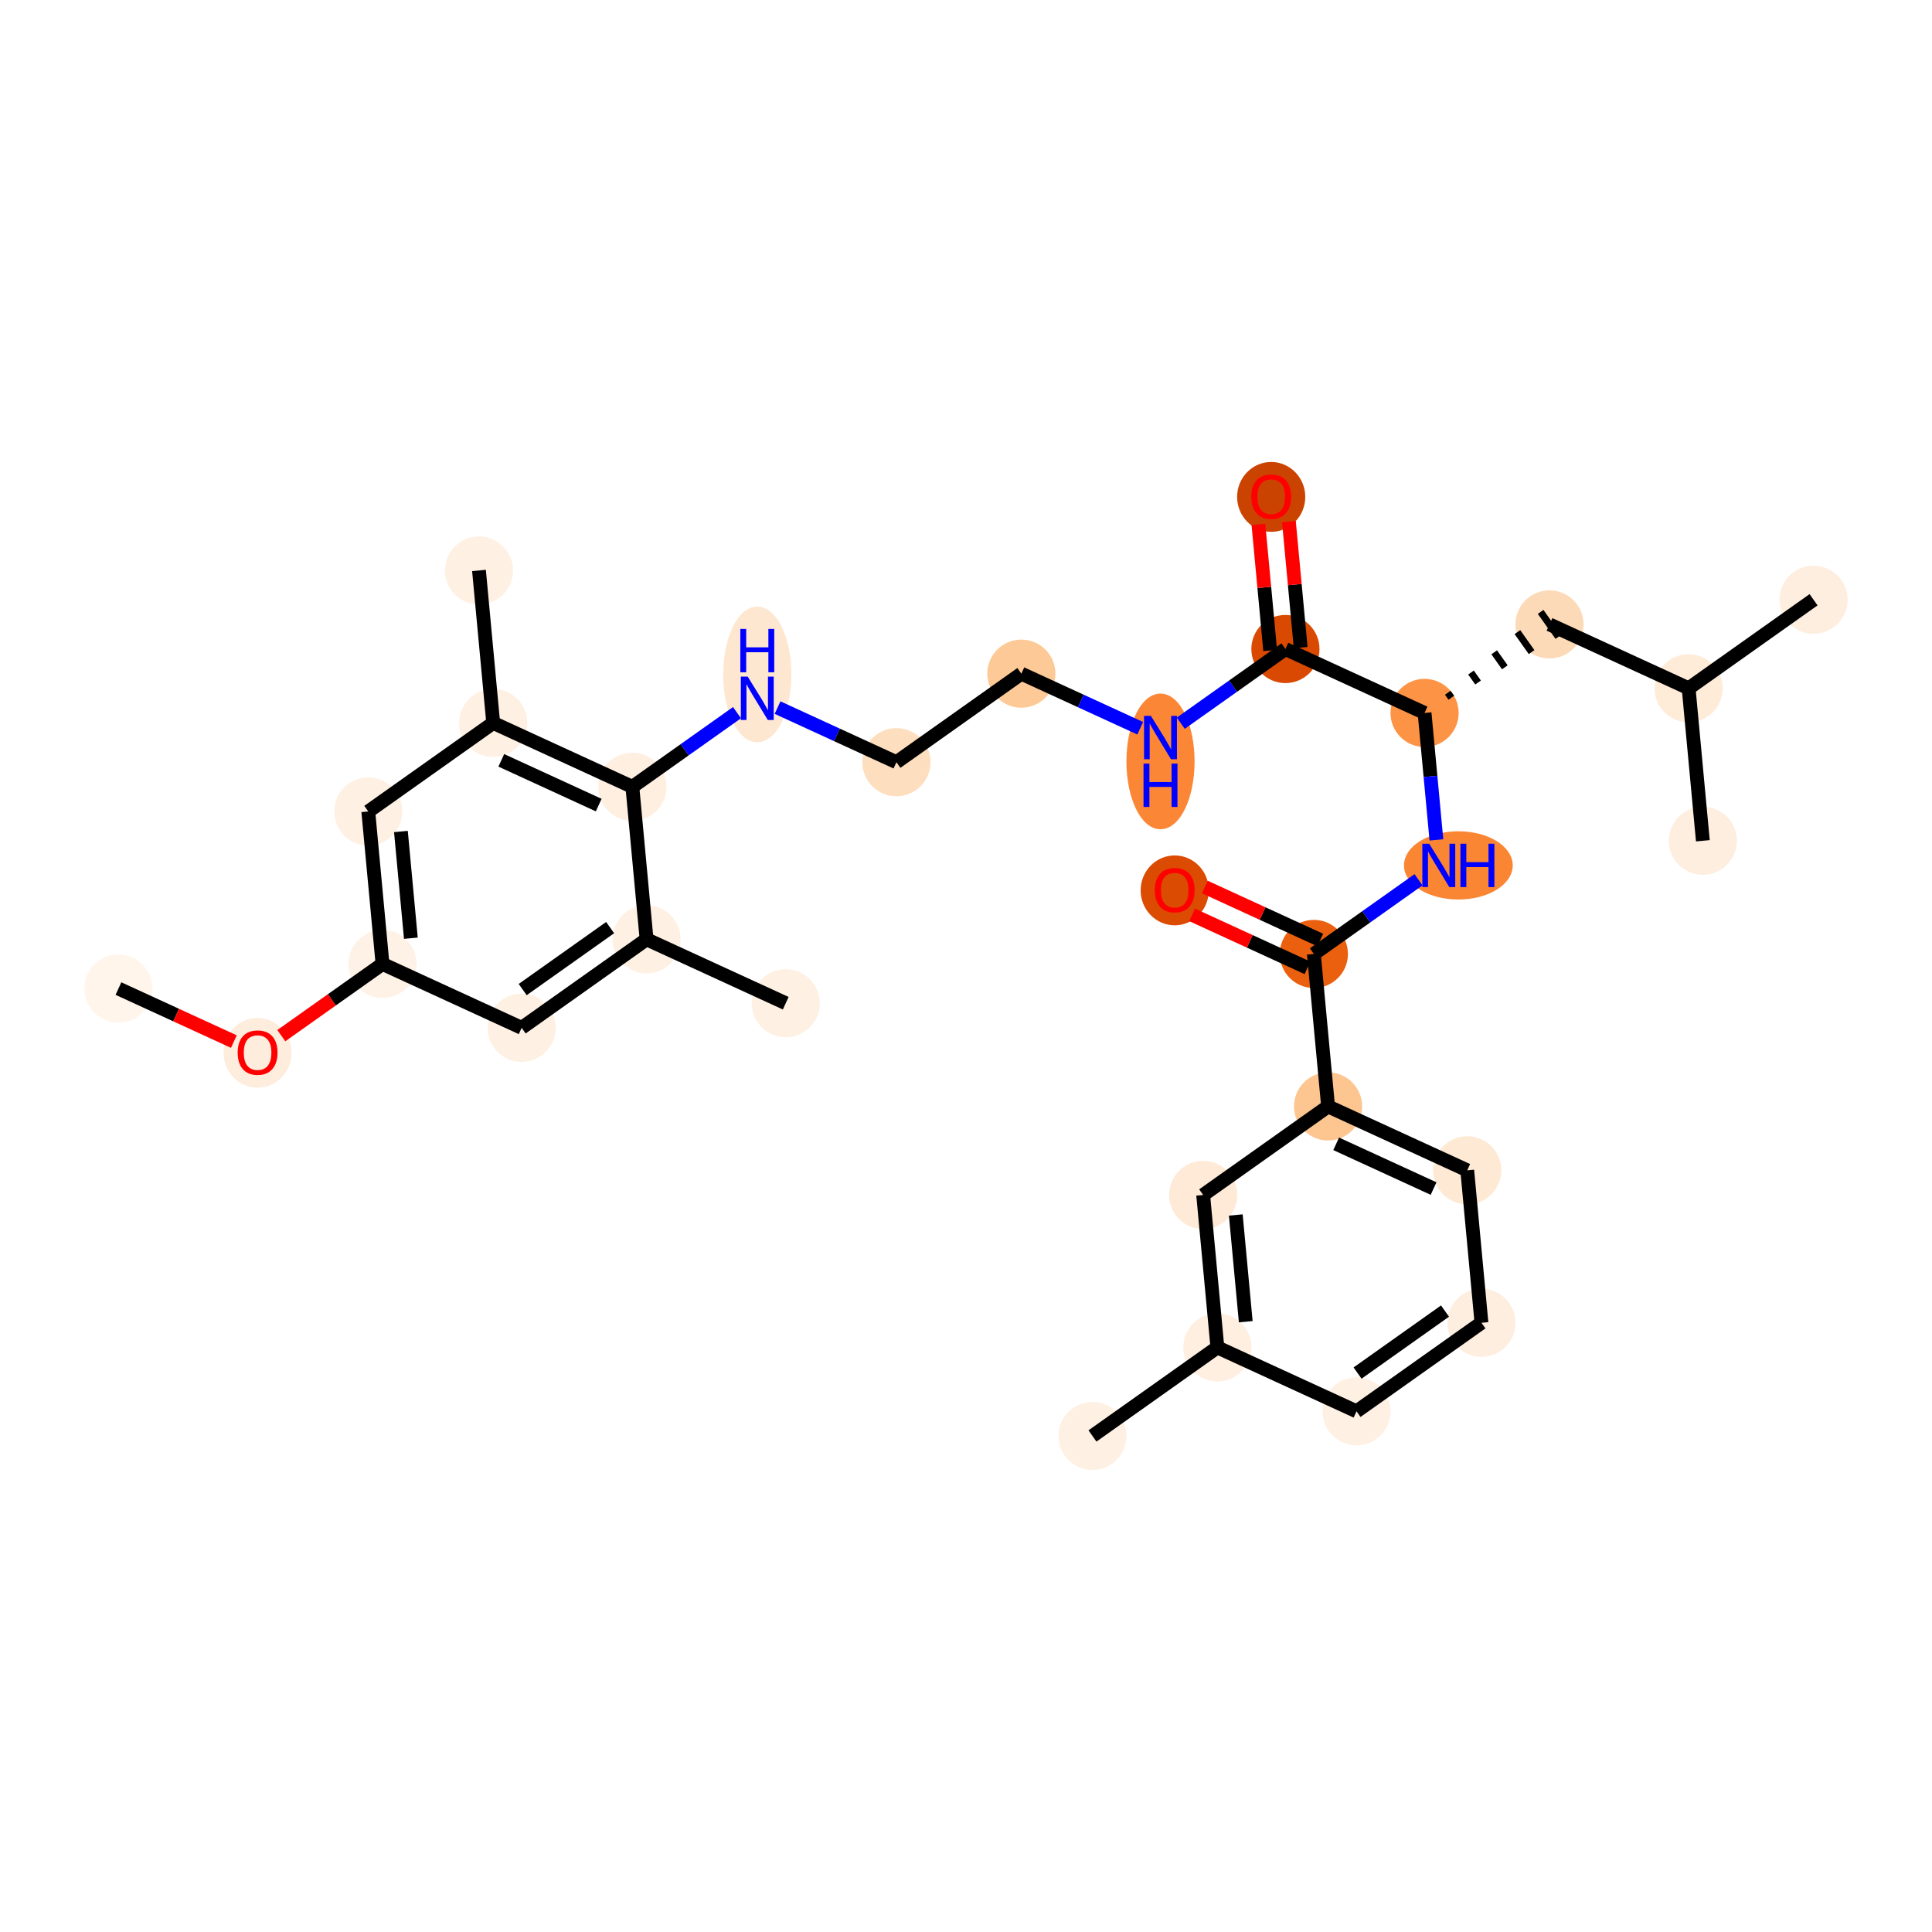 <?xml version='1.0' encoding='iso-8859-1'?>
<svg version='1.1' baseProfile='full'
              xmlns='http://www.w3.org/2000/svg'
                      xmlns:rdkit='http://www.rdkit.org/xml'
                      xmlns:xlink='http://www.w3.org/1999/xlink'
                  xml:space='preserve'
width='280px' height='280px' viewBox='0 0 280 280'>
<!-- END OF HEADER -->
<rect style='opacity:1.0;fill:#FFFFFF;stroke:none' width='280' height='280' x='0' y='0'> </rect>
<ellipse cx='17.166' cy='143.271' rx='4.438' ry='4.438'  style='fill:#FFF5EB;fill-rule:evenodd;stroke:#FFF5EB;stroke-width:1.0px;stroke-linecap:butt;stroke-linejoin:miter;stroke-opacity:1' />
<ellipse cx='37.332' cy='152.582' rx='4.438' ry='4.563'  style='fill:#FEEDDD;fill-rule:evenodd;stroke:#FEEDDD;stroke-width:1.0px;stroke-linecap:butt;stroke-linejoin:miter;stroke-opacity:1' />
<ellipse cx='55.437' cy='139.701' rx='4.438' ry='4.438'  style='fill:#FEF2E6;fill-rule:evenodd;stroke:#FEF2E6;stroke-width:1.0px;stroke-linecap:butt;stroke-linejoin:miter;stroke-opacity:1' />
<ellipse cx='53.375' cy='117.605' rx='4.438' ry='4.438'  style='fill:#FEF0E2;fill-rule:evenodd;stroke:#FEF0E2;stroke-width:1.0px;stroke-linecap:butt;stroke-linejoin:miter;stroke-opacity:1' />
<ellipse cx='71.48' cy='104.772' rx='4.438' ry='4.438'  style='fill:#FEF1E3;fill-rule:evenodd;stroke:#FEF1E3;stroke-width:1.0px;stroke-linecap:butt;stroke-linejoin:miter;stroke-opacity:1' />
<ellipse cx='69.419' cy='82.676' rx='4.438' ry='4.438'  style='fill:#FEF1E3;fill-rule:evenodd;stroke:#FEF1E3;stroke-width:1.0px;stroke-linecap:butt;stroke-linejoin:miter;stroke-opacity:1' />
<ellipse cx='91.646' cy='114.035' rx='4.438' ry='4.438'  style='fill:#FEEFE0;fill-rule:evenodd;stroke:#FEEFE0;stroke-width:1.0px;stroke-linecap:butt;stroke-linejoin:miter;stroke-opacity:1' />
<ellipse cx='109.751' cy='97.745' rx='4.438' ry='9.332'  style='fill:#FEE7D1;fill-rule:evenodd;stroke:#FEE7D1;stroke-width:1.0px;stroke-linecap:butt;stroke-linejoin:miter;stroke-opacity:1' />
<ellipse cx='129.917' cy='110.465' rx='4.438' ry='4.438'  style='fill:#FDDEBE;fill-rule:evenodd;stroke:#FDDEBE;stroke-width:1.0px;stroke-linecap:butt;stroke-linejoin:miter;stroke-opacity:1' />
<ellipse cx='148.022' cy='97.632' rx='4.438' ry='4.438'  style='fill:#FDC997;fill-rule:evenodd;stroke:#FDC997;stroke-width:1.0px;stroke-linecap:butt;stroke-linejoin:miter;stroke-opacity:1' />
<ellipse cx='168.188' cy='110.351' rx='4.438' ry='9.332'  style='fill:#FB8736;fill-rule:evenodd;stroke:#FB8736;stroke-width:1.0px;stroke-linecap:butt;stroke-linejoin:miter;stroke-opacity:1' />
<ellipse cx='186.293' cy='94.062' rx='4.438' ry='4.438'  style='fill:#D94901;fill-rule:evenodd;stroke:#D94901;stroke-width:1.0px;stroke-linecap:butt;stroke-linejoin:miter;stroke-opacity:1' />
<ellipse cx='184.231' cy='72.015' rx='4.438' ry='4.563'  style='fill:#CB4301;fill-rule:evenodd;stroke:#CB4301;stroke-width:1.0px;stroke-linecap:butt;stroke-linejoin:miter;stroke-opacity:1' />
<ellipse cx='206.459' cy='103.324' rx='4.438' ry='4.438'  style='fill:#FD9345;fill-rule:evenodd;stroke:#FD9345;stroke-width:1.0px;stroke-linecap:butt;stroke-linejoin:miter;stroke-opacity:1' />
<ellipse cx='224.564' cy='90.491' rx='4.438' ry='4.438'  style='fill:#FDDAB7;fill-rule:evenodd;stroke:#FDDAB7;stroke-width:1.0px;stroke-linecap:butt;stroke-linejoin:miter;stroke-opacity:1' />
<ellipse cx='244.73' cy='99.754' rx='4.438' ry='4.438'  style='fill:#FEECD9;fill-rule:evenodd;stroke:#FEECD9;stroke-width:1.0px;stroke-linecap:butt;stroke-linejoin:miter;stroke-opacity:1' />
<ellipse cx='262.834' cy='86.921' rx='4.438' ry='4.438'  style='fill:#FEEEDF;fill-rule:evenodd;stroke:#FEEEDF;stroke-width:1.0px;stroke-linecap:butt;stroke-linejoin:miter;stroke-opacity:1' />
<ellipse cx='246.791' cy='121.85' rx='4.438' ry='4.438'  style='fill:#FEEEDF;fill-rule:evenodd;stroke:#FEEEDF;stroke-width:1.0px;stroke-linecap:butt;stroke-linejoin:miter;stroke-opacity:1' />
<ellipse cx='211.356' cy='125.42' rx='7.381' ry='4.444'  style='fill:#FA8533;fill-rule:evenodd;stroke:#FA8533;stroke-width:1.0px;stroke-linecap:butt;stroke-linejoin:miter;stroke-opacity:1' />
<ellipse cx='190.415' cy='138.253' rx='4.438' ry='4.438'  style='fill:#EA600E;fill-rule:evenodd;stroke:#EA600E;stroke-width:1.0px;stroke-linecap:butt;stroke-linejoin:miter;stroke-opacity:1' />
<ellipse cx='170.249' cy='129.039' rx='4.438' ry='4.563'  style='fill:#DB4B02;fill-rule:evenodd;stroke:#DB4B02;stroke-width:1.0px;stroke-linecap:butt;stroke-linejoin:miter;stroke-opacity:1' />
<ellipse cx='192.476' cy='160.349' rx='4.438' ry='4.438'  style='fill:#FDC590;fill-rule:evenodd;stroke:#FDC590;stroke-width:1.0px;stroke-linecap:butt;stroke-linejoin:miter;stroke-opacity:1' />
<ellipse cx='212.642' cy='169.611' rx='4.438' ry='4.438'  style='fill:#FEE9D5;fill-rule:evenodd;stroke:#FEE9D5;stroke-width:1.0px;stroke-linecap:butt;stroke-linejoin:miter;stroke-opacity:1' />
<ellipse cx='214.704' cy='191.707' rx='4.438' ry='4.438'  style='fill:#FEEEDF;fill-rule:evenodd;stroke:#FEEEDF;stroke-width:1.0px;stroke-linecap:butt;stroke-linejoin:miter;stroke-opacity:1' />
<ellipse cx='196.599' cy='204.54' rx='4.438' ry='4.438'  style='fill:#FEF1E3;fill-rule:evenodd;stroke:#FEF1E3;stroke-width:1.0px;stroke-linecap:butt;stroke-linejoin:miter;stroke-opacity:1' />
<ellipse cx='176.433' cy='195.277' rx='4.438' ry='4.438'  style='fill:#FEEFE0;fill-rule:evenodd;stroke:#FEEFE0;stroke-width:1.0px;stroke-linecap:butt;stroke-linejoin:miter;stroke-opacity:1' />
<ellipse cx='158.328' cy='208.11' rx='4.438' ry='4.438'  style='fill:#FEF1E3;fill-rule:evenodd;stroke:#FEF1E3;stroke-width:1.0px;stroke-linecap:butt;stroke-linejoin:miter;stroke-opacity:1' />
<ellipse cx='174.372' cy='173.182' rx='4.438' ry='4.438'  style='fill:#FEEAD6;fill-rule:evenodd;stroke:#FEEAD6;stroke-width:1.0px;stroke-linecap:butt;stroke-linejoin:miter;stroke-opacity:1' />
<ellipse cx='93.707' cy='136.13' rx='4.438' ry='4.438'  style='fill:#FEF1E3;fill-rule:evenodd;stroke:#FEF1E3;stroke-width:1.0px;stroke-linecap:butt;stroke-linejoin:miter;stroke-opacity:1' />
<ellipse cx='113.873' cy='145.393' rx='4.438' ry='4.438'  style='fill:#FEF1E3;fill-rule:evenodd;stroke:#FEF1E3;stroke-width:1.0px;stroke-linecap:butt;stroke-linejoin:miter;stroke-opacity:1' />
<ellipse cx='75.603' cy='148.963' rx='4.438' ry='4.438'  style='fill:#FEF0E2;fill-rule:evenodd;stroke:#FEF0E2;stroke-width:1.0px;stroke-linecap:butt;stroke-linejoin:miter;stroke-opacity:1' />
<path class='bond-0 atom-0 atom-1' d='M 17.166,143.271 L 25.529,147.112' style='fill:none;fill-rule:evenodd;stroke:#000000;stroke-width:2.0px;stroke-linecap:butt;stroke-linejoin:miter;stroke-opacity:1' />
<path class='bond-0 atom-0 atom-1' d='M 25.529,147.112 L 33.892,150.954' style='fill:none;fill-rule:evenodd;stroke:#FF0000;stroke-width:2.0px;stroke-linecap:butt;stroke-linejoin:miter;stroke-opacity:1' />
<path class='bond-1 atom-1 atom-2' d='M 40.771,150.095 L 48.104,144.898' style='fill:none;fill-rule:evenodd;stroke:#FF0000;stroke-width:2.0px;stroke-linecap:butt;stroke-linejoin:miter;stroke-opacity:1' />
<path class='bond-1 atom-1 atom-2' d='M 48.104,144.898 L 55.437,139.701' style='fill:none;fill-rule:evenodd;stroke:#000000;stroke-width:2.0px;stroke-linecap:butt;stroke-linejoin:miter;stroke-opacity:1' />
<path class='bond-2 atom-2 atom-3' d='M 55.437,139.701 L 53.375,117.605' style='fill:none;fill-rule:evenodd;stroke:#000000;stroke-width:2.0px;stroke-linecap:butt;stroke-linejoin:miter;stroke-opacity:1' />
<path class='bond-2 atom-2 atom-3' d='M 59.546,135.974 L 58.104,120.507' style='fill:none;fill-rule:evenodd;stroke:#000000;stroke-width:2.0px;stroke-linecap:butt;stroke-linejoin:miter;stroke-opacity:1' />
<path class='bond-30 atom-30 atom-2' d='M 75.603,148.963 L 55.437,139.701' style='fill:none;fill-rule:evenodd;stroke:#000000;stroke-width:2.0px;stroke-linecap:butt;stroke-linejoin:miter;stroke-opacity:1' />
<path class='bond-3 atom-3 atom-4' d='M 53.375,117.605 L 71.48,104.772' style='fill:none;fill-rule:evenodd;stroke:#000000;stroke-width:2.0px;stroke-linecap:butt;stroke-linejoin:miter;stroke-opacity:1' />
<path class='bond-4 atom-4 atom-5' d='M 71.48,104.772 L 69.419,82.676' style='fill:none;fill-rule:evenodd;stroke:#000000;stroke-width:2.0px;stroke-linecap:butt;stroke-linejoin:miter;stroke-opacity:1' />
<path class='bond-5 atom-4 atom-6' d='M 71.48,104.772 L 91.646,114.035' style='fill:none;fill-rule:evenodd;stroke:#000000;stroke-width:2.0px;stroke-linecap:butt;stroke-linejoin:miter;stroke-opacity:1' />
<path class='bond-5 atom-4 atom-6' d='M 72.652,110.195 L 86.769,116.679' style='fill:none;fill-rule:evenodd;stroke:#000000;stroke-width:2.0px;stroke-linecap:butt;stroke-linejoin:miter;stroke-opacity:1' />
<path class='bond-6 atom-6 atom-7' d='M 91.646,114.035 L 99.229,108.66' style='fill:none;fill-rule:evenodd;stroke:#000000;stroke-width:2.0px;stroke-linecap:butt;stroke-linejoin:miter;stroke-opacity:1' />
<path class='bond-6 atom-6 atom-7' d='M 99.229,108.66 L 106.813,103.284' style='fill:none;fill-rule:evenodd;stroke:#0000FF;stroke-width:2.0px;stroke-linecap:butt;stroke-linejoin:miter;stroke-opacity:1' />
<path class='bond-27 atom-6 atom-28' d='M 91.646,114.035 L 93.707,136.13' style='fill:none;fill-rule:evenodd;stroke:#000000;stroke-width:2.0px;stroke-linecap:butt;stroke-linejoin:miter;stroke-opacity:1' />
<path class='bond-7 atom-7 atom-8' d='M 112.689,102.551 L 121.303,106.508' style='fill:none;fill-rule:evenodd;stroke:#0000FF;stroke-width:2.0px;stroke-linecap:butt;stroke-linejoin:miter;stroke-opacity:1' />
<path class='bond-7 atom-7 atom-8' d='M 121.303,106.508 L 129.917,110.465' style='fill:none;fill-rule:evenodd;stroke:#000000;stroke-width:2.0px;stroke-linecap:butt;stroke-linejoin:miter;stroke-opacity:1' />
<path class='bond-8 atom-8 atom-9' d='M 129.917,110.465 L 148.022,97.632' style='fill:none;fill-rule:evenodd;stroke:#000000;stroke-width:2.0px;stroke-linecap:butt;stroke-linejoin:miter;stroke-opacity:1' />
<path class='bond-9 atom-9 atom-10' d='M 148.022,97.632 L 156.636,101.588' style='fill:none;fill-rule:evenodd;stroke:#000000;stroke-width:2.0px;stroke-linecap:butt;stroke-linejoin:miter;stroke-opacity:1' />
<path class='bond-9 atom-9 atom-10' d='M 156.636,101.588 L 165.25,105.545' style='fill:none;fill-rule:evenodd;stroke:#0000FF;stroke-width:2.0px;stroke-linecap:butt;stroke-linejoin:miter;stroke-opacity:1' />
<path class='bond-10 atom-10 atom-11' d='M 171.126,104.812 L 178.709,99.437' style='fill:none;fill-rule:evenodd;stroke:#0000FF;stroke-width:2.0px;stroke-linecap:butt;stroke-linejoin:miter;stroke-opacity:1' />
<path class='bond-10 atom-10 atom-11' d='M 178.709,99.437 L 186.293,94.062' style='fill:none;fill-rule:evenodd;stroke:#000000;stroke-width:2.0px;stroke-linecap:butt;stroke-linejoin:miter;stroke-opacity:1' />
<path class='bond-11 atom-11 atom-12' d='M 188.502,93.855 L 187.65,84.723' style='fill:none;fill-rule:evenodd;stroke:#000000;stroke-width:2.0px;stroke-linecap:butt;stroke-linejoin:miter;stroke-opacity:1' />
<path class='bond-11 atom-11 atom-12' d='M 187.65,84.723 L 186.798,75.59' style='fill:none;fill-rule:evenodd;stroke:#FF0000;stroke-width:2.0px;stroke-linecap:butt;stroke-linejoin:miter;stroke-opacity:1' />
<path class='bond-11 atom-11 atom-12' d='M 184.083,94.268 L 183.231,85.135' style='fill:none;fill-rule:evenodd;stroke:#000000;stroke-width:2.0px;stroke-linecap:butt;stroke-linejoin:miter;stroke-opacity:1' />
<path class='bond-11 atom-11 atom-12' d='M 183.231,85.135 L 182.379,76.002' style='fill:none;fill-rule:evenodd;stroke:#FF0000;stroke-width:2.0px;stroke-linecap:butt;stroke-linejoin:miter;stroke-opacity:1' />
<path class='bond-12 atom-11 atom-13' d='M 186.293,94.062 L 206.459,103.324' style='fill:none;fill-rule:evenodd;stroke:#000000;stroke-width:2.0px;stroke-linecap:butt;stroke-linejoin:miter;stroke-opacity:1' />
<path class='bond-13 atom-13 atom-14' d='M 210.336,101.12 L 209.823,100.396' style='fill:none;fill-rule:evenodd;stroke:#000000;stroke-width:1.0px;stroke-linecap:butt;stroke-linejoin:miter;stroke-opacity:1' />
<path class='bond-13 atom-13 atom-14' d='M 214.214,98.915 L 213.187,97.467' style='fill:none;fill-rule:evenodd;stroke:#000000;stroke-width:1.0px;stroke-linecap:butt;stroke-linejoin:miter;stroke-opacity:1' />
<path class='bond-13 atom-13 atom-14' d='M 218.092,96.711 L 216.552,94.538' style='fill:none;fill-rule:evenodd;stroke:#000000;stroke-width:1.0px;stroke-linecap:butt;stroke-linejoin:miter;stroke-opacity:1' />
<path class='bond-13 atom-13 atom-14' d='M 221.969,94.506 L 219.916,91.61' style='fill:none;fill-rule:evenodd;stroke:#000000;stroke-width:1.0px;stroke-linecap:butt;stroke-linejoin:miter;stroke-opacity:1' />
<path class='bond-13 atom-13 atom-14' d='M 225.847,92.302 L 223.28,88.681' style='fill:none;fill-rule:evenodd;stroke:#000000;stroke-width:1.0px;stroke-linecap:butt;stroke-linejoin:miter;stroke-opacity:1' />
<path class='bond-17 atom-13 atom-18' d='M 206.459,103.324 L 207.317,112.524' style='fill:none;fill-rule:evenodd;stroke:#000000;stroke-width:2.0px;stroke-linecap:butt;stroke-linejoin:miter;stroke-opacity:1' />
<path class='bond-17 atom-13 atom-18' d='M 207.317,112.524 L 208.175,121.723' style='fill:none;fill-rule:evenodd;stroke:#0000FF;stroke-width:2.0px;stroke-linecap:butt;stroke-linejoin:miter;stroke-opacity:1' />
<path class='bond-14 atom-14 atom-15' d='M 224.564,90.491 L 244.73,99.754' style='fill:none;fill-rule:evenodd;stroke:#000000;stroke-width:2.0px;stroke-linecap:butt;stroke-linejoin:miter;stroke-opacity:1' />
<path class='bond-15 atom-15 atom-16' d='M 244.73,99.754 L 262.834,86.921' style='fill:none;fill-rule:evenodd;stroke:#000000;stroke-width:2.0px;stroke-linecap:butt;stroke-linejoin:miter;stroke-opacity:1' />
<path class='bond-16 atom-15 atom-17' d='M 244.73,99.754 L 246.791,121.85' style='fill:none;fill-rule:evenodd;stroke:#000000;stroke-width:2.0px;stroke-linecap:butt;stroke-linejoin:miter;stroke-opacity:1' />
<path class='bond-18 atom-18 atom-19' d='M 205.582,127.503 L 197.998,132.878' style='fill:none;fill-rule:evenodd;stroke:#0000FF;stroke-width:2.0px;stroke-linecap:butt;stroke-linejoin:miter;stroke-opacity:1' />
<path class='bond-18 atom-18 atom-19' d='M 197.998,132.878 L 190.415,138.253' style='fill:none;fill-rule:evenodd;stroke:#000000;stroke-width:2.0px;stroke-linecap:butt;stroke-linejoin:miter;stroke-opacity:1' />
<path class='bond-19 atom-19 atom-20' d='M 191.341,136.236 L 182.978,132.395' style='fill:none;fill-rule:evenodd;stroke:#000000;stroke-width:2.0px;stroke-linecap:butt;stroke-linejoin:miter;stroke-opacity:1' />
<path class='bond-19 atom-19 atom-20' d='M 182.978,132.395 L 174.615,128.554' style='fill:none;fill-rule:evenodd;stroke:#FF0000;stroke-width:2.0px;stroke-linecap:butt;stroke-linejoin:miter;stroke-opacity:1' />
<path class='bond-19 atom-19 atom-20' d='M 189.489,140.27 L 181.126,136.428' style='fill:none;fill-rule:evenodd;stroke:#000000;stroke-width:2.0px;stroke-linecap:butt;stroke-linejoin:miter;stroke-opacity:1' />
<path class='bond-19 atom-19 atom-20' d='M 181.126,136.428 L 172.762,132.587' style='fill:none;fill-rule:evenodd;stroke:#FF0000;stroke-width:2.0px;stroke-linecap:butt;stroke-linejoin:miter;stroke-opacity:1' />
<path class='bond-20 atom-19 atom-21' d='M 190.415,138.253 L 192.476,160.349' style='fill:none;fill-rule:evenodd;stroke:#000000;stroke-width:2.0px;stroke-linecap:butt;stroke-linejoin:miter;stroke-opacity:1' />
<path class='bond-21 atom-21 atom-22' d='M 192.476,160.349 L 212.642,169.611' style='fill:none;fill-rule:evenodd;stroke:#000000;stroke-width:2.0px;stroke-linecap:butt;stroke-linejoin:miter;stroke-opacity:1' />
<path class='bond-21 atom-21 atom-22' d='M 193.649,165.771 L 207.765,172.255' style='fill:none;fill-rule:evenodd;stroke:#000000;stroke-width:2.0px;stroke-linecap:butt;stroke-linejoin:miter;stroke-opacity:1' />
<path class='bond-31 atom-27 atom-21' d='M 174.372,173.182 L 192.476,160.349' style='fill:none;fill-rule:evenodd;stroke:#000000;stroke-width:2.0px;stroke-linecap:butt;stroke-linejoin:miter;stroke-opacity:1' />
<path class='bond-22 atom-22 atom-23' d='M 212.642,169.611 L 214.704,191.707' style='fill:none;fill-rule:evenodd;stroke:#000000;stroke-width:2.0px;stroke-linecap:butt;stroke-linejoin:miter;stroke-opacity:1' />
<path class='bond-23 atom-23 atom-24' d='M 214.704,191.707 L 196.599,204.54' style='fill:none;fill-rule:evenodd;stroke:#000000;stroke-width:2.0px;stroke-linecap:butt;stroke-linejoin:miter;stroke-opacity:1' />
<path class='bond-23 atom-23 atom-24' d='M 209.421,190.011 L 196.748,198.994' style='fill:none;fill-rule:evenodd;stroke:#000000;stroke-width:2.0px;stroke-linecap:butt;stroke-linejoin:miter;stroke-opacity:1' />
<path class='bond-24 atom-24 atom-25' d='M 196.599,204.54 L 176.433,195.277' style='fill:none;fill-rule:evenodd;stroke:#000000;stroke-width:2.0px;stroke-linecap:butt;stroke-linejoin:miter;stroke-opacity:1' />
<path class='bond-25 atom-25 atom-26' d='M 176.433,195.277 L 158.328,208.11' style='fill:none;fill-rule:evenodd;stroke:#000000;stroke-width:2.0px;stroke-linecap:butt;stroke-linejoin:miter;stroke-opacity:1' />
<path class='bond-26 atom-25 atom-27' d='M 176.433,195.277 L 174.372,173.182' style='fill:none;fill-rule:evenodd;stroke:#000000;stroke-width:2.0px;stroke-linecap:butt;stroke-linejoin:miter;stroke-opacity:1' />
<path class='bond-26 atom-25 atom-27' d='M 180.543,191.551 L 179.1,176.084' style='fill:none;fill-rule:evenodd;stroke:#000000;stroke-width:2.0px;stroke-linecap:butt;stroke-linejoin:miter;stroke-opacity:1' />
<path class='bond-28 atom-28 atom-29' d='M 93.707,136.13 L 113.873,145.393' style='fill:none;fill-rule:evenodd;stroke:#000000;stroke-width:2.0px;stroke-linecap:butt;stroke-linejoin:miter;stroke-opacity:1' />
<path class='bond-29 atom-28 atom-30' d='M 93.707,136.13 L 75.603,148.963' style='fill:none;fill-rule:evenodd;stroke:#000000;stroke-width:2.0px;stroke-linecap:butt;stroke-linejoin:miter;stroke-opacity:1' />
<path class='bond-29 atom-28 atom-30' d='M 88.425,134.434 L 75.752,143.417' style='fill:none;fill-rule:evenodd;stroke:#000000;stroke-width:2.0px;stroke-linecap:butt;stroke-linejoin:miter;stroke-opacity:1' />
<path  class='atom-1' d='M 34.447 152.551
Q 34.447 151.042, 35.192 150.199
Q 35.938 149.356, 37.332 149.356
Q 38.725 149.356, 39.471 150.199
Q 40.217 151.042, 40.217 152.551
Q 40.217 154.078, 39.462 154.948
Q 38.708 155.809, 37.332 155.809
Q 35.947 155.809, 35.192 154.948
Q 34.447 154.087, 34.447 152.551
M 37.332 155.099
Q 38.29 155.099, 38.805 154.46
Q 39.329 153.812, 39.329 152.551
Q 39.329 151.317, 38.805 150.696
Q 38.29 150.066, 37.332 150.066
Q 36.373 150.066, 35.849 150.687
Q 35.334 151.309, 35.334 152.551
Q 35.334 153.821, 35.849 154.46
Q 36.373 155.099, 37.332 155.099
' fill='#FF0000'/>
<path  class='atom-7' d='M 108.362 98.059
L 110.421 101.388
Q 110.625 101.717, 110.954 102.311
Q 111.282 102.906, 111.3 102.942
L 111.3 98.059
L 112.134 98.059
L 112.134 104.344
L 111.273 104.344
L 109.063 100.705
Q 108.806 100.279, 108.53 99.79
Q 108.264 99.302, 108.184 99.151
L 108.184 104.344
L 107.368 104.344
L 107.368 98.059
L 108.362 98.059
' fill='#0000FF'/>
<path  class='atom-7' d='M 107.292 91.146
L 108.144 91.146
L 108.144 93.818
L 111.358 93.818
L 111.358 91.146
L 112.21 91.146
L 112.21 97.431
L 111.358 97.431
L 111.358 94.528
L 108.144 94.528
L 108.144 97.431
L 107.292 97.431
L 107.292 91.146
' fill='#0000FF'/>
<path  class='atom-10' d='M 166.799 103.752
L 168.858 107.081
Q 169.062 107.409, 169.391 108.004
Q 169.719 108.599, 169.737 108.634
L 169.737 103.752
L 170.571 103.752
L 170.571 110.037
L 169.71 110.037
L 167.5 106.397
Q 167.242 105.971, 166.967 105.483
Q 166.701 104.995, 166.621 104.844
L 166.621 110.037
L 165.804 110.037
L 165.804 103.752
L 166.799 103.752
' fill='#0000FF'/>
<path  class='atom-10' d='M 165.729 110.665
L 166.581 110.665
L 166.581 113.337
L 169.795 113.337
L 169.795 110.665
L 170.647 110.665
L 170.647 116.95
L 169.795 116.95
L 169.795 114.047
L 166.581 114.047
L 166.581 116.95
L 165.729 116.95
L 165.729 110.665
' fill='#0000FF'/>
<path  class='atom-12' d='M 181.347 71.984
Q 181.347 70.475, 182.092 69.631
Q 182.838 68.788, 184.231 68.788
Q 185.625 68.788, 186.371 69.631
Q 187.116 70.475, 187.116 71.984
Q 187.116 73.51, 186.362 74.38
Q 185.607 75.241, 184.231 75.241
Q 182.847 75.241, 182.092 74.38
Q 181.347 73.519, 181.347 71.984
M 184.231 74.531
Q 185.19 74.531, 185.705 73.892
Q 186.229 73.244, 186.229 71.984
Q 186.229 70.75, 185.705 70.128
Q 185.19 69.498, 184.231 69.498
Q 183.273 69.498, 182.749 70.12
Q 182.234 70.741, 182.234 71.984
Q 182.234 73.253, 182.749 73.892
Q 183.273 74.531, 184.231 74.531
' fill='#FF0000'/>
<path  class='atom-18' d='M 207.131 122.278
L 209.19 125.606
Q 209.394 125.935, 209.723 126.53
Q 210.051 127.124, 210.069 127.16
L 210.069 122.278
L 210.903 122.278
L 210.903 128.562
L 210.042 128.562
L 207.832 124.923
Q 207.575 124.497, 207.299 124.009
Q 207.033 123.52, 206.953 123.37
L 206.953 128.562
L 206.137 128.562
L 206.137 122.278
L 207.131 122.278
' fill='#0000FF'/>
<path  class='atom-18' d='M 211.658 122.278
L 212.51 122.278
L 212.51 124.95
L 215.723 124.95
L 215.723 122.278
L 216.575 122.278
L 216.575 128.562
L 215.723 128.562
L 215.723 125.66
L 212.51 125.66
L 212.51 128.562
L 211.658 128.562
L 211.658 122.278
' fill='#0000FF'/>
<path  class='atom-20' d='M 167.364 129.008
Q 167.364 127.499, 168.11 126.656
Q 168.855 125.812, 170.249 125.812
Q 171.643 125.812, 172.388 126.656
Q 173.134 127.499, 173.134 129.008
Q 173.134 130.535, 172.379 131.405
Q 171.625 132.266, 170.249 132.266
Q 168.864 132.266, 168.11 131.405
Q 167.364 130.544, 167.364 129.008
M 170.249 131.556
Q 171.208 131.556, 171.723 130.916
Q 172.246 130.268, 172.246 129.008
Q 172.246 127.774, 171.723 127.153
Q 171.208 126.522, 170.249 126.522
Q 169.29 126.522, 168.767 127.144
Q 168.252 127.765, 168.252 129.008
Q 168.252 130.277, 168.767 130.916
Q 169.29 131.556, 170.249 131.556
' fill='#FF0000'/>
</svg>
